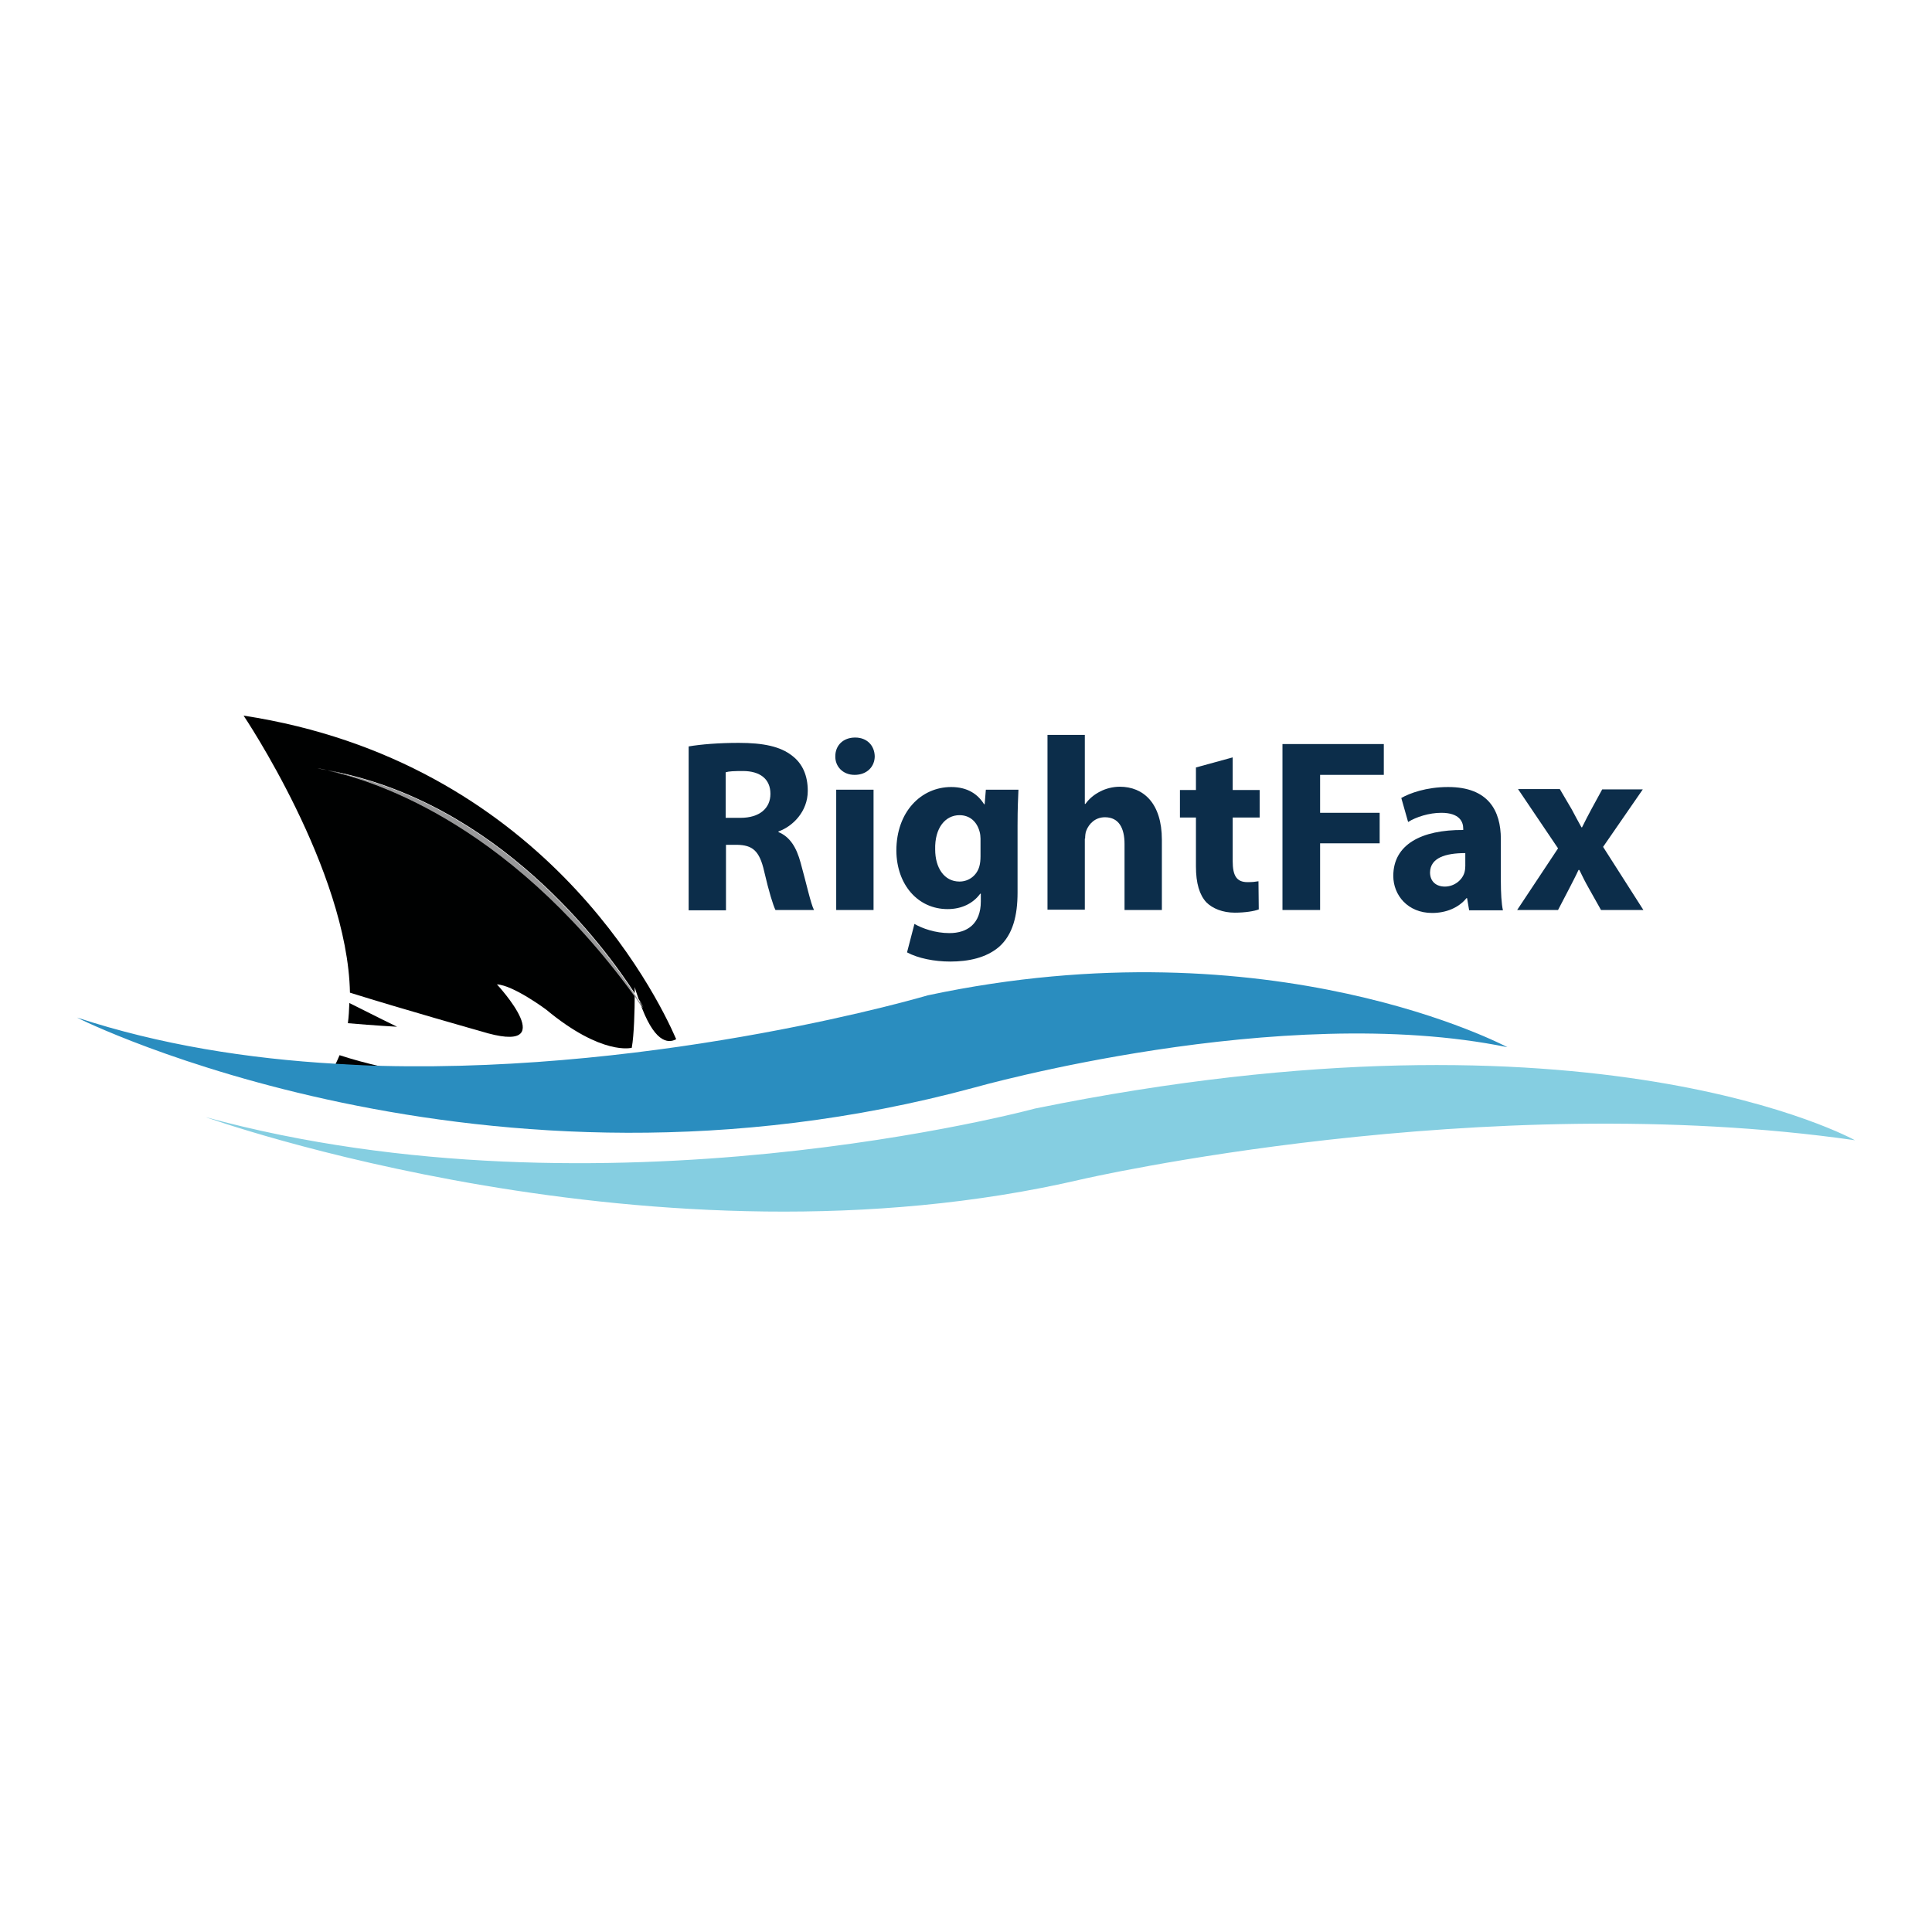 <?xml version="1.0" encoding="utf-8"?>
<!-- Generator: Adobe Illustrator 19.2.1, SVG Export Plug-In . SVG Version: 6.00 Build 0)  -->
<svg version="1.1" id="layer" xmlns="http://www.w3.org/2000/svg" xmlns:xlink="http://www.w3.org/1999/xlink" x="0px" y="0px"
	 viewBox="0 0 652 652" style="enable-background:new 0 0 652 652;" xml:space="preserve">
<style type="text/css">
	.st0{fill:#000101;}
	.st1{fill:#989899;}
	.st2{fill:#85CEE1;}
	.st3{fill:#2A8DBF;}
	.st4{fill:#0C2D4A;}
</style>
<path class="st0" d="M117.4,345.3c9.1,0.8,16.6,1.2,16.6,1.2s-8-3.9-16.1-8C117.8,340.9,117.7,343.1,117.4,345.3"/>
<path class="st0" d="M114.6,356.1c-0.4,1-0.9,2-1.4,3.1c5.1,0.3,10.2,0.5,15.3,0.7C123.6,358.8,118.9,357.5,114.6,356.1"/>
<path class="st0" d="M162.2,348c28.4,8.8,5.5-15.8,5.5-15.8c5.6,0.3,16.6,8.5,16.6,8.5c18.9,15.7,28.9,12.9,28.9,12.9
	c0.8-4.3,1-13.2,1-17.7c-43.7-60.2-91-73.4-103.8-76c-1.1-0.2-2.2-0.4-3.3-0.6c0,0,1.2,0.1,3.3,0.6c57.7,10.5,93.7,59.7,103.8,75.3
	c0-1.3,0-2.1,0-2.1c0.4,1.5,0.9,2.8,1.3,4c1.1,1.8,1.7,2.8,1.7,2.8c-0.5-0.7-0.9-1.3-1.4-2c4.8,13.8,9.5,14.4,12.4,12.8
	c-6.9-15.9-45.7-93.8-146-109.2c0,0,35.1,52.1,35.9,93.5C136,340.6,162.2,348,162.2,348"/>
<path class="st1" d="M215.3,337.3c-0.4-0.6-0.8-1.3-1.3-2C204,319.7,168,270.5,110.2,260c12.8,2.6,60.1,15.8,103.8,76
	c0.5,0.7,1,1.4,1.5,2.2c0.5,0.7,0.9,1.3,1.4,2C217,340.1,216.5,339.1,215.3,337.3"/>
<path class="st1" d="M110.2,260c-2.2-0.4-3.3-0.6-3.3-0.6C108,259.6,109.1,259.8,110.2,260"/>
<path class="st2" d="M349.3,374.1c0,0-145.8,39.5-279.9,2.9c0,0,152,54.5,295.6,21c0,0,135.1-31.2,261-13.2
	C626,384.8,537.9,335.7,349.3,374.1"/>
<path class="st3" d="M328.9,367c0,0,103.3-29.3,179.8-13.6c0,0-79-42.3-195.6-17.5c0,0-88.4,26.2-184.5,23.8
	c-5.1-0.1-10.2-0.4-15.3-0.7c-29.5-1.7-59.4-6.4-87.3-15.6C26,343.6,163.3,411.9,328.9,367"/>
<rect x="282.2" y="266.5" class="st4" width="12.6" height="40.6"/>
<path class="st4" d="M288.4,261.5c4.2,0,6.8-2.8,6.8-6.3c-0.1-3.6-2.6-6.3-6.6-6.3c-4.1,0-6.7,2.7-6.7,6.3
	C281.8,258.6,284.4,261.5,288.4,261.5"/>
<path class="st4" d="M323.8,275.1c3.5,0,5.9,2.2,6.8,5.6c0.2,0.7,0.3,1.6,0.3,2.3v6c0,1.1-0.1,2.4-0.4,3.4c-0.8,2.9-3.4,5.1-6.7,5.1
	c-5.2,0-8.2-4.7-8.2-10.8C315.4,279.3,319.1,275.1,323.8,275.1 M319.8,306.8c4.7,0,8.6-1.9,11-5.2h0.2v2.6c0,7.6-4.6,10.7-10.6,10.7
	c-4.8,0-9.2-1.6-11.8-3.1l-2.5,9.6c3.7,2,9.2,3.1,14.6,3.1c6,0,12.1-1.2,16.5-5c4.6-4.1,6.2-10.5,6.2-18.3v-22.6
	c0-6.1,0.2-9.5,0.3-12.1h-11l-0.4,4.9h-0.2c-2.1-3.4-5.6-5.8-11.1-5.8c-10.1,0-18.5,8.3-18.5,21.5
	C302.6,298.6,309.8,306.8,319.8,306.8"/>
<path class="st4" d="M245,260.6c0.9-0.3,2.7-0.4,5.7-0.4c5.8,0,9.3,2.7,9.3,7.7c0,4.9-3.7,8.1-10.1,8.1h-5V260.6z M245,285.1h3.7
	c5.2,0.1,7.6,1.9,9.2,9c1.6,6.9,3,11.4,3.8,13h13c-1.1-2.1-2.7-9.5-4.5-15.9c-1.4-5.2-3.6-8.8-7.5-10.4v-0.2
	c4.8-1.7,9.9-6.7,9.9-13.7c0-5.2-1.8-9.2-5.2-11.8c-4-3.2-9.8-4.4-18.1-4.4c-6.8,0-12.8,0.5-16.9,1.2v55.3H245V285.1z"/>
<path class="st4" d="M525.8,307.1l3.8-7.3c1-2,2.1-4,3.1-6.2h0.3c1,2.1,2,4.1,3.2,6.2l4.1,7.3h14.3L541,285.8l13.4-19.4h-13.7
	l-3.6,6.6c-1.1,2-2.1,4-3.2,6.2h-0.2c-1.1-2-2.2-4-3.3-6.1l-4-6.8h-14.1l13.5,20L512,307.1H525.8z"/>
<path class="st4" d="M494.5,287.9v4.4c0,0.7-0.1,1.5-0.3,2.2c-0.8,2.6-3.5,4.7-6.6,4.7c-2.8,0-5-1.6-5-4.8
	C482.7,289.5,487.8,287.9,494.5,287.9 M470.2,295.6c0,6.5,4.9,12.5,13.1,12.5c4.8,0,9-1.8,11.6-5h0.2l0.7,4.1h11.4
	c-0.5-2.2-0.7-6-0.7-9.8v-14.2c0-9.6-4.2-17.6-17.8-17.6c-7.4,0-13,2.1-15.8,3.7l2.3,8.1c2.7-1.7,7.1-3.1,11.2-3.1
	c6.2,0,7.4,3.1,7.4,5.3v0.5C479.7,280,470.2,285,470.2,295.6"/>
<path class="st4" d="M366.2,283c0-0.9,0.1-2,0.4-2.7c0.9-2.3,3-4.5,6.3-4.5c4.7,0,6.6,3.7,6.6,9v22.3h12.6v-23.7
	c0-12.3-6.2-17.9-14.2-17.9c-2.3,0-4.7,0.6-6.6,1.6c-2,1-3.7,2.4-5,4.2h-0.2v-23.3h-12.6v59h12.6V283z"/>
<polygon class="st4" points="445.5,284.6 465.6,284.6 465.6,274.3 445.5,274.3 445.5,261.5 467,261.5 467,251.1 432.8,251.1 
	432.8,307.1 445.5,307.1 "/>
<path class="st4" d="M403.6,292.4c0,5.7,1.2,9.6,3.5,12.1c2.1,2.1,5.5,3.5,9.6,3.5c3.5,0,6.6-0.5,8.1-1.1l-0.1-9.5
	c-1.2,0.2-2,0.3-3.7,0.3c-3.7,0-5-2.2-5-7.1v-14.7h9.1v-9.3H416v-11l-12.4,3.4v7.6h-5.4v9.3h5.4V292.4z"/>
</svg>
